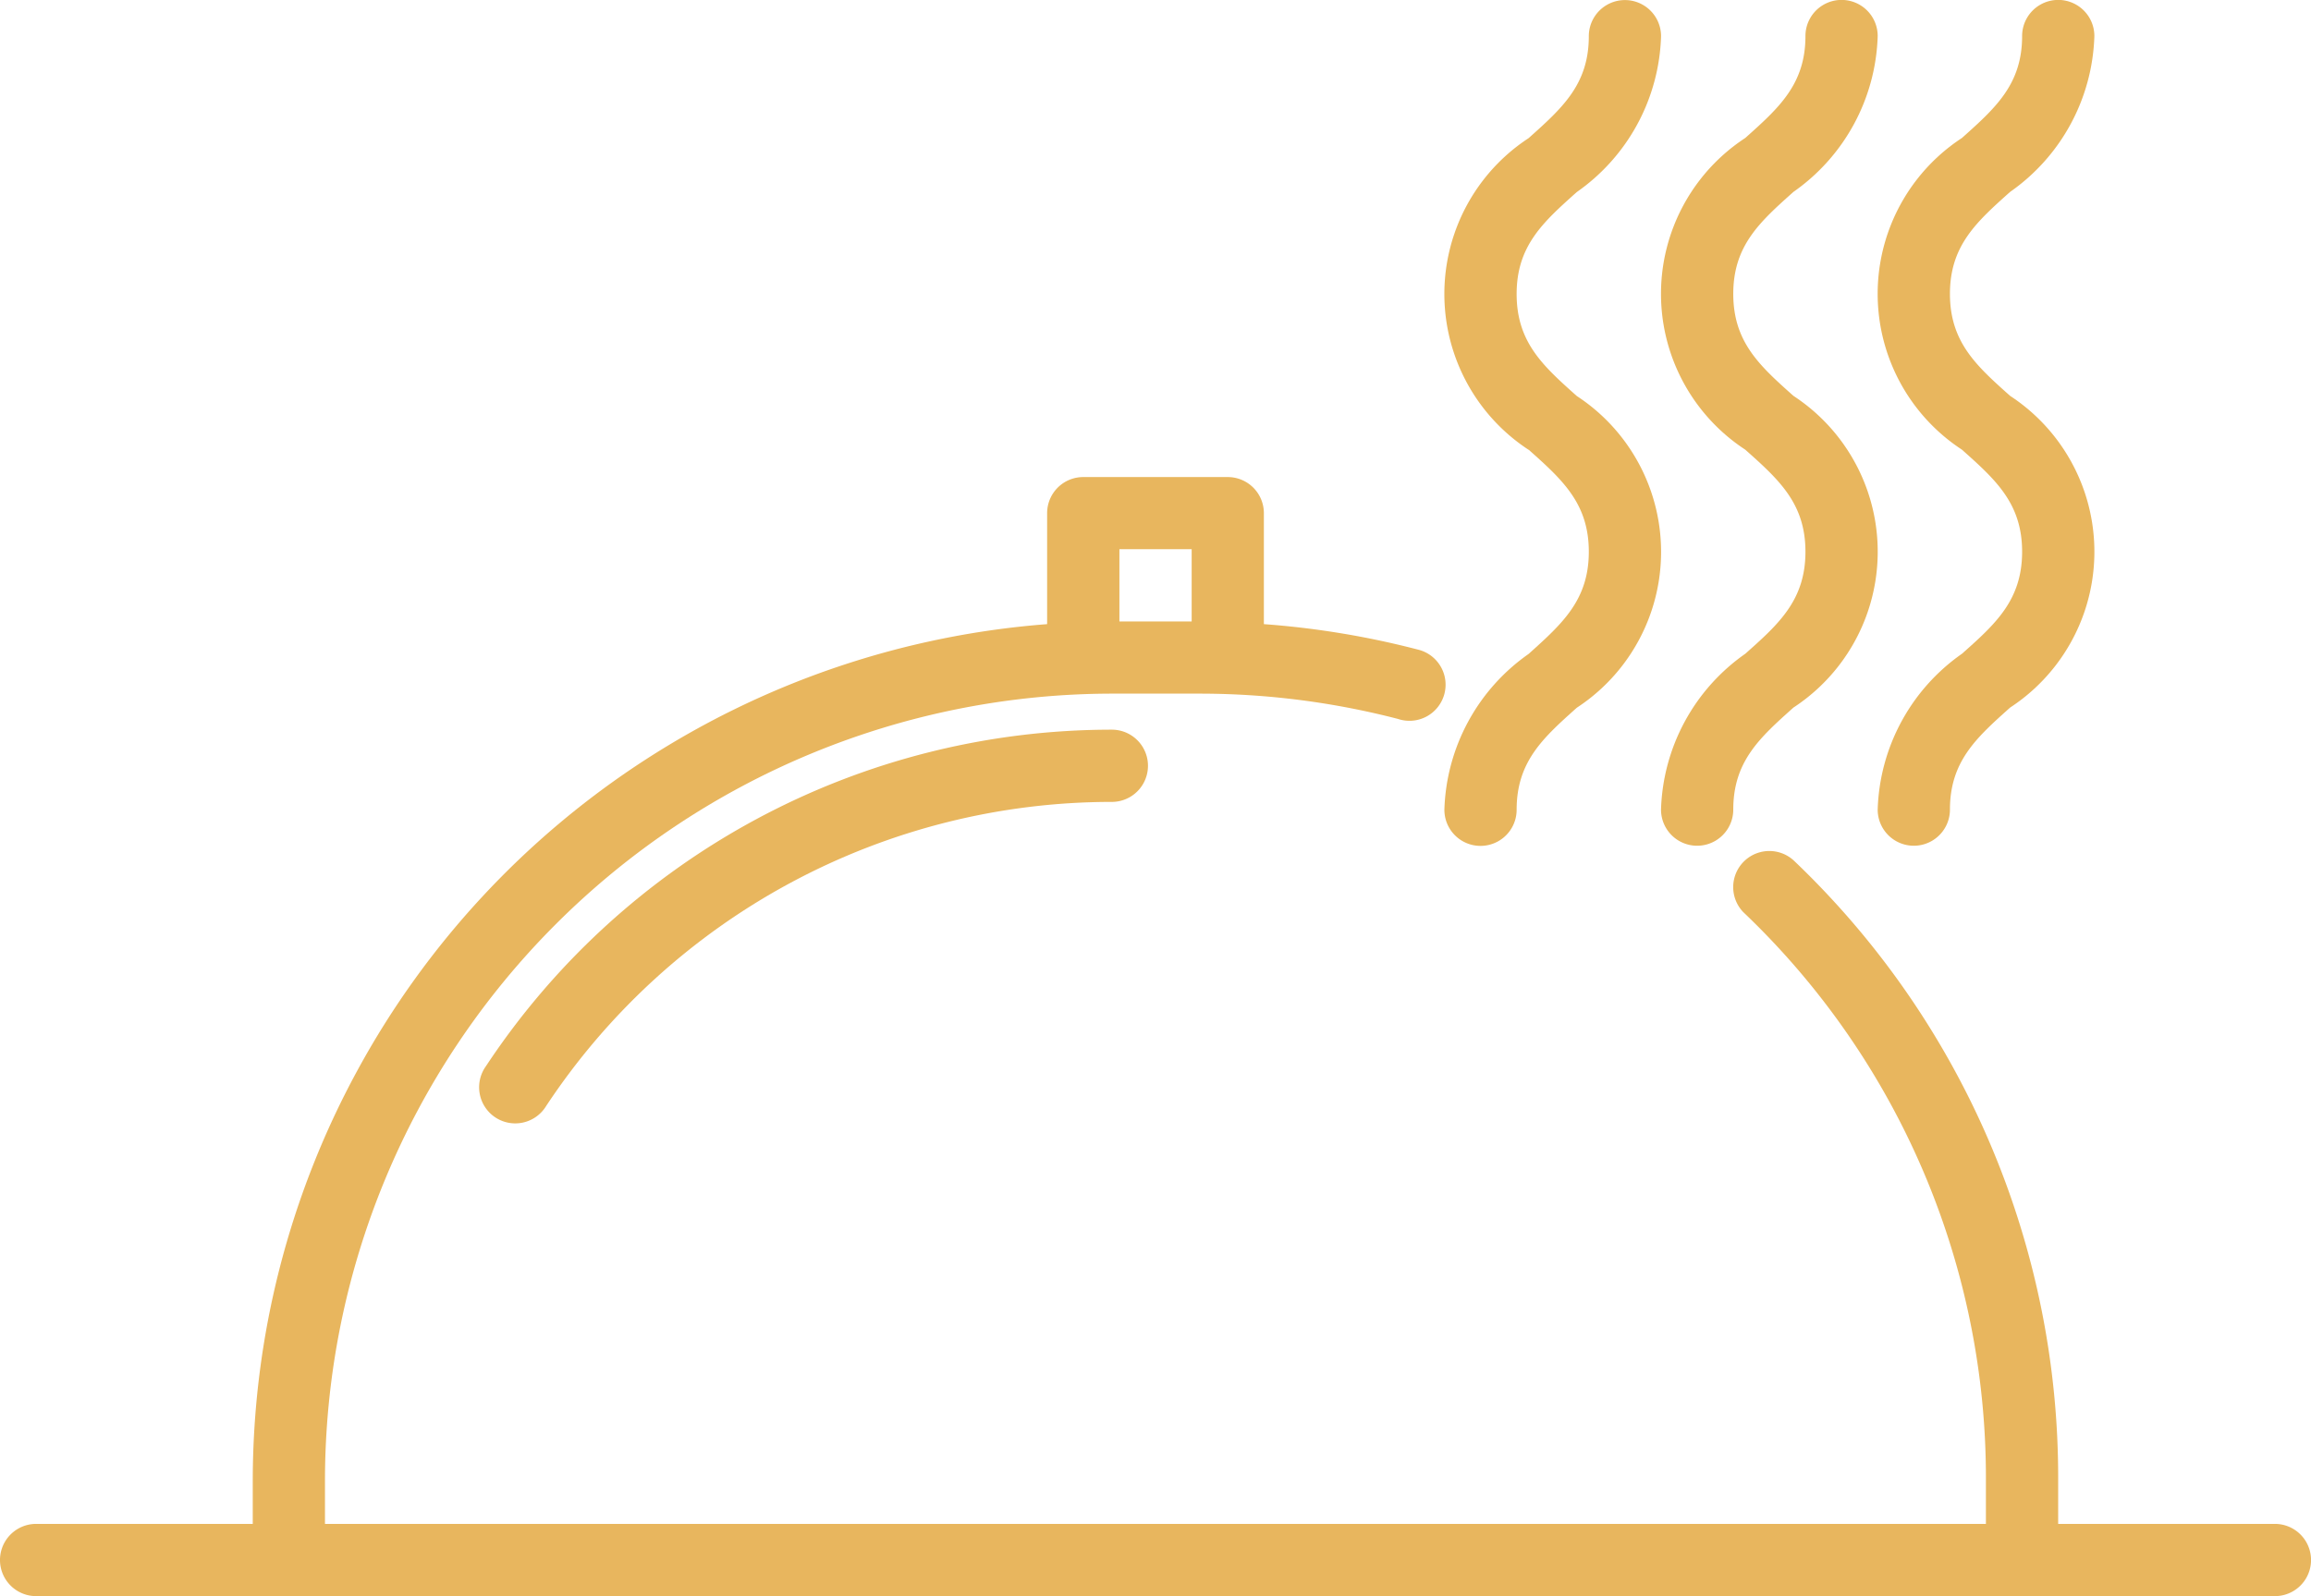 <svg xmlns="http://www.w3.org/2000/svg" width="60.774" height="41.985" viewBox="0 0 60.774 41.985">
  <g id="how-its-works-2" transform="translate(0 -79.144)">
    <g id="Group_325" data-name="Group 325" transform="translate(0 79.144)">
      <g id="Group_324" data-name="Group 324">
        <path id="Path_686" data-name="Path 686" d="M106.426,249.705a.95.95,0,1,0,1.564,1.078l.018-.028a17.828,17.828,0,0,1,14.877-8,.95.95,0,0,0,0-1.9A19.722,19.722,0,0,0,106.426,249.705Z" transform="translate(-93.646 -221.661)" fill="#e8b65e"/>
        <path id="Path_687" data-name="Path 687" d="M59.825,212.394h-5.7v-1.147a22.4,22.4,0,0,0-6.938-16.289.95.95,0,0,0-1.351,1.335l.034.033a20.525,20.525,0,0,1,6.355,14.921v1.147H8.546v-1.147A20.716,20.716,0,0,1,29.24,190.554h2.294a20.785,20.785,0,0,1,5.228.665.95.95,0,1,0,.545-1.819l-.07-.018a22.585,22.585,0,0,0-4-.656v-2.919a.95.95,0,0,0-.95-.95h-3.8a.95.95,0,0,0-.95.95v2.919A22.618,22.618,0,0,0,6.647,211.247v1.147H.95a.95.95,0,1,0,0,1.9H59.825a.95.95,0,1,0,0-1.9ZM29.438,186.755h1.9v1.9h-1.9Z" transform="translate(0 -172.308)" fill="#e8b65e"/>
        <path id="Path_688" data-name="Path 688" d="M322.216,90.973c.884.789,1.582,1.412,1.582,2.684s-.7,1.894-1.582,2.688a5.194,5.194,0,0,0-2.216,4.1.95.95,0,0,0,1.9,0c0-1.272.7-1.894,1.582-2.684a4.9,4.9,0,0,0,0-8.2c-.884-.789-1.582-1.412-1.582-2.683s.7-1.893,1.582-2.682a5.192,5.192,0,0,0,2.216-4.1.95.95,0,1,0-1.9,0c0,1.27-.7,1.892-1.582,2.681a4.9,4.9,0,0,0,0,8.2Z" transform="translate(-282.016 -79.144)" fill="#e8b65e"/>
        <path id="Path_689" data-name="Path 689" d="M370.216,90.973c.884.789,1.582,1.412,1.582,2.684s-.7,1.9-1.582,2.684a5.194,5.194,0,0,0-2.216,4.1.95.95,0,0,0,1.9,0c0-1.272.7-1.894,1.582-2.684a4.9,4.9,0,0,0,0-8.2c-.884-.789-1.582-1.412-1.582-2.683s.7-1.893,1.582-2.682a5.192,5.192,0,0,0,2.216-4.1.95.95,0,0,0-1.9,0c0,1.27-.7,1.892-1.582,2.681a4.9,4.9,0,0,0,0,8.2Z" transform="translate(-324.319 -79.144)" fill="#e8b65e"/>
        <path id="Path_690" data-name="Path 690" d="M418.216,90.973c.884.789,1.582,1.412,1.582,2.684s-.7,1.9-1.582,2.684a5.194,5.194,0,0,0-2.216,4.1.95.95,0,0,0,1.9,0c0-1.272.7-1.894,1.582-2.684a4.9,4.9,0,0,0,0-8.2c-.884-.789-1.582-1.412-1.582-2.683s.7-1.893,1.582-2.682a5.192,5.192,0,0,0,2.216-4.1.95.95,0,1,0-1.9,0c0,1.27-.7,1.892-1.582,2.681a4.9,4.9,0,0,0,0,8.2Z" transform="translate(-366.621 -79.144)" fill="#e8b65e"/>
      </g>
    </g>
  </g>
</svg>
